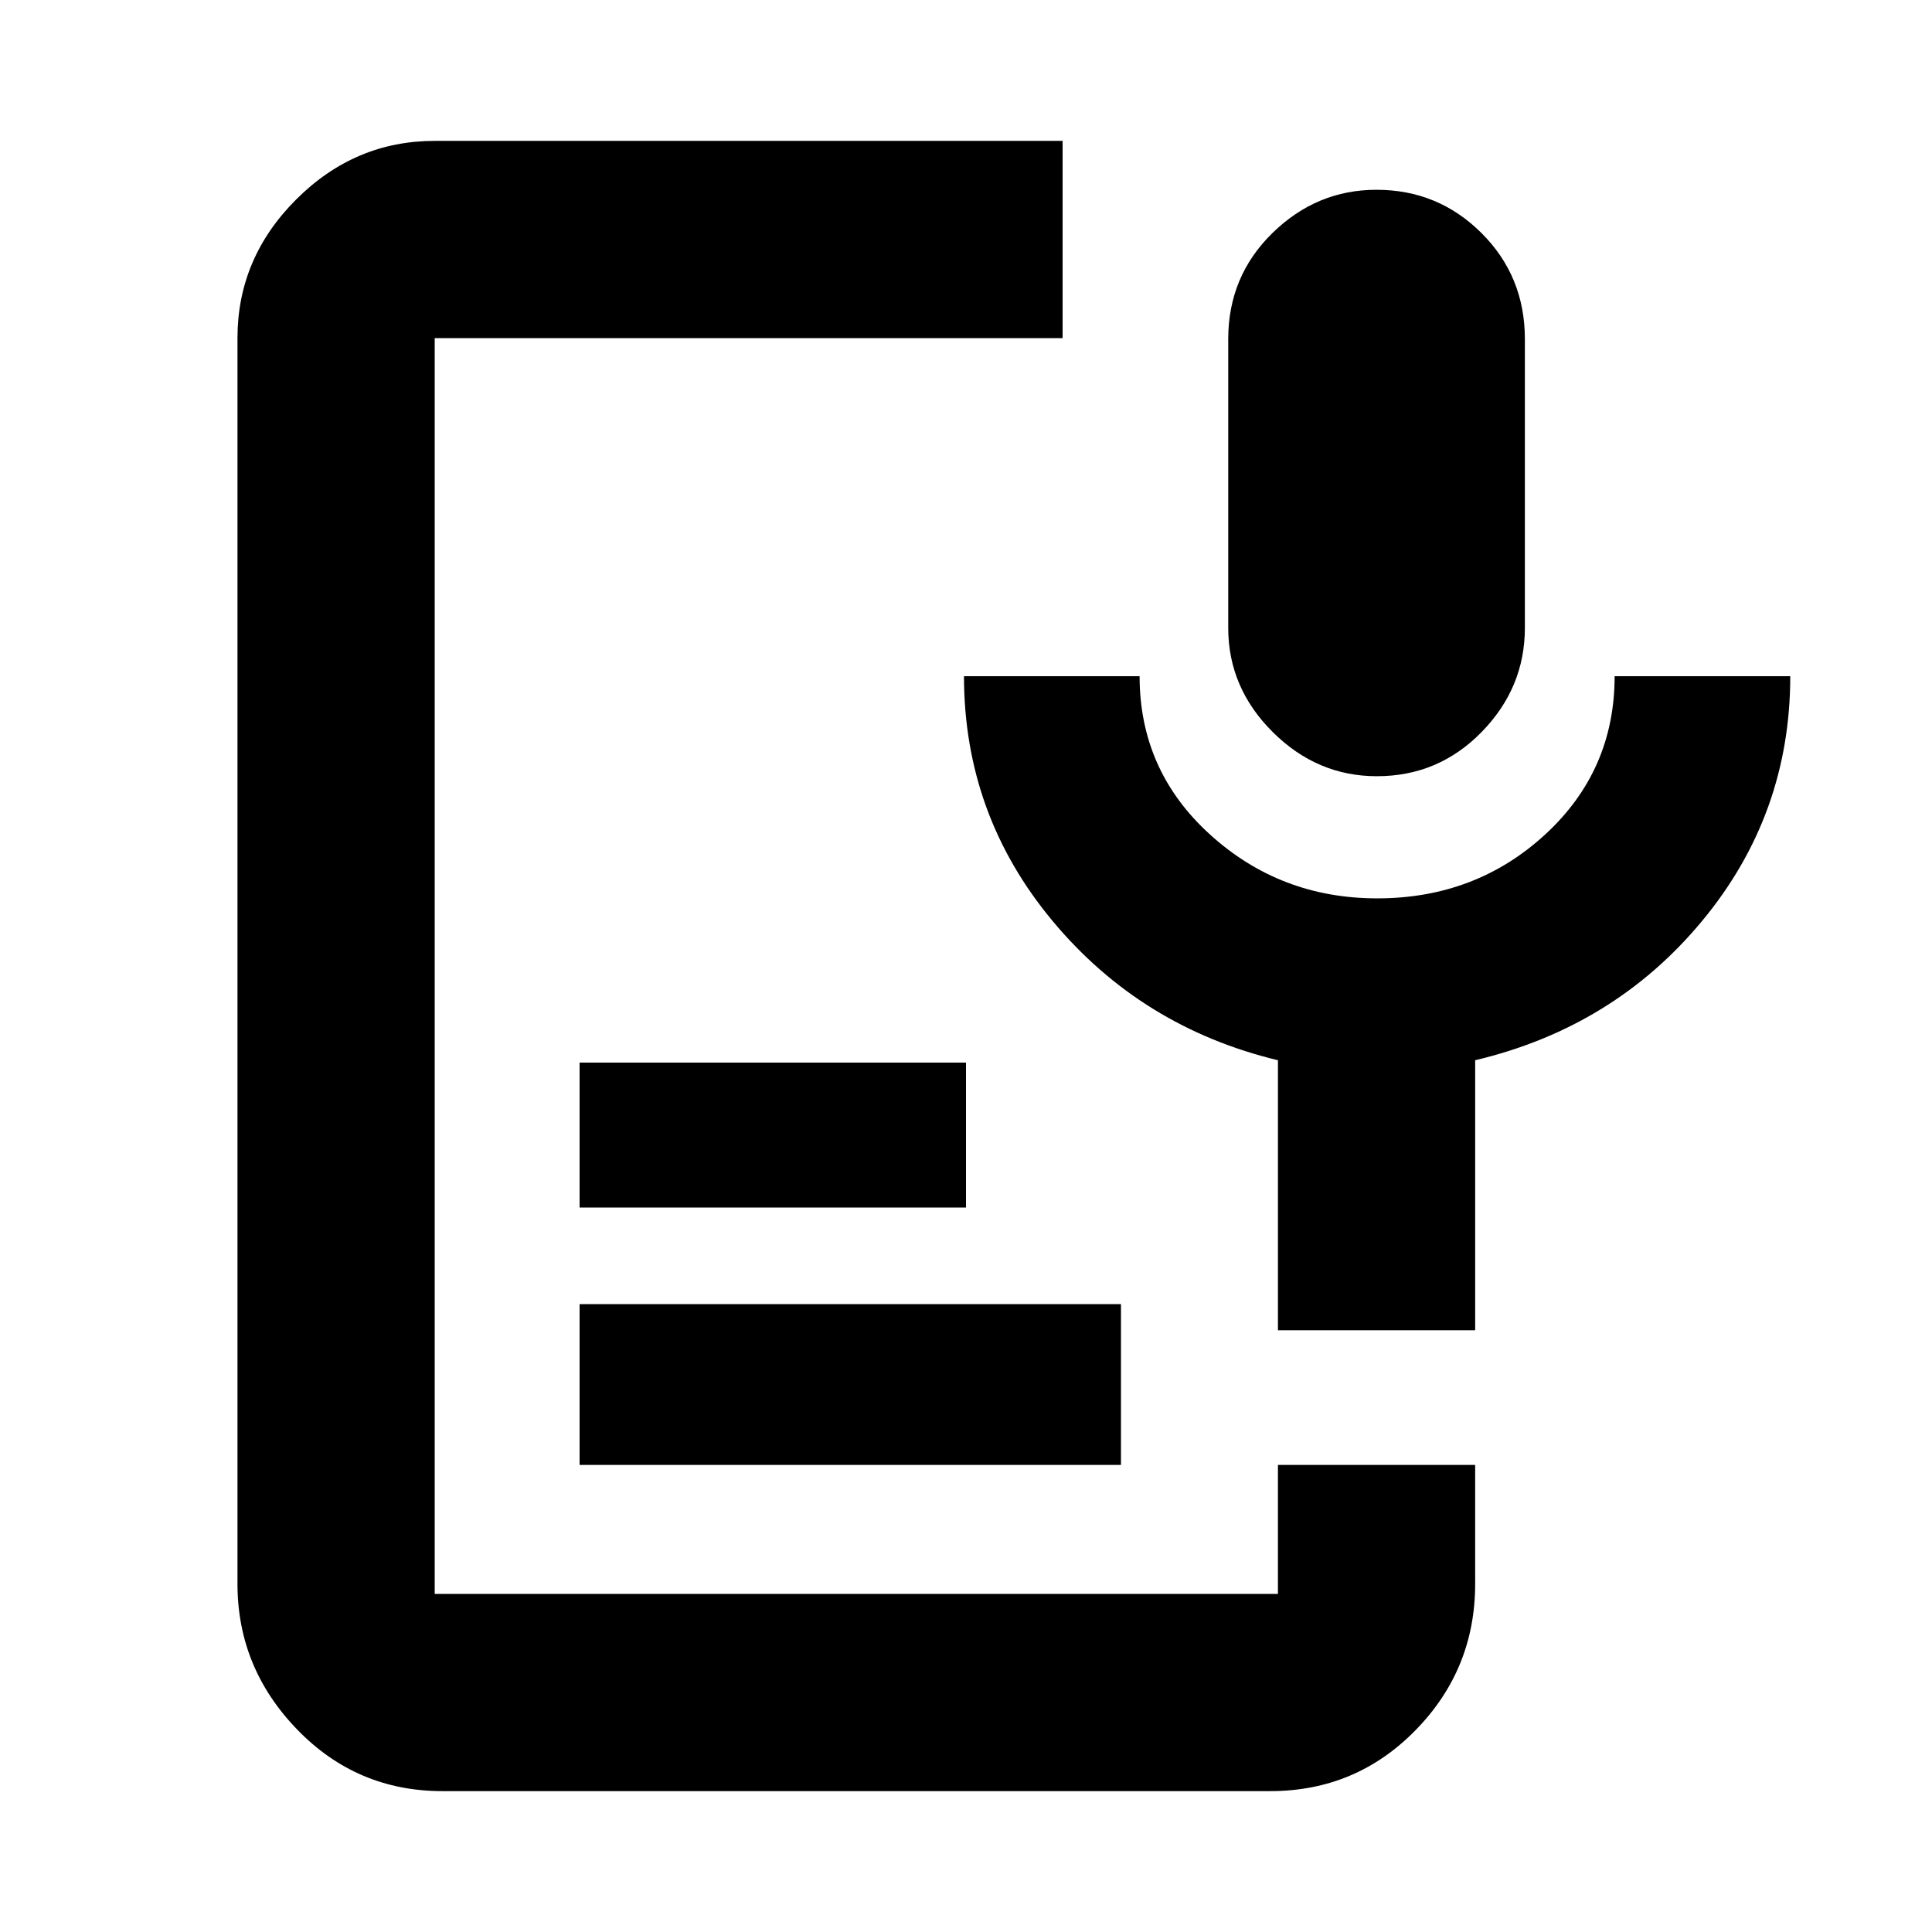 <svg xmlns="http://www.w3.org/2000/svg" height="20" viewBox="0 -960 960 960" width="20"><path d="M684.15-574.3q-29.72 0-51.78-21.99Q610.3-618.28 610.3-648v-143.51q0-31.21 21.97-52.7 21.97-21.49 51.68-21.49 30.62 0 52.18 21.49 21.57 21.49 21.57 52.7V-648q0 29.72-21.46 51.71-21.46 21.99-52.09 21.99ZM219.83-70q-42.56 0-72.19-30.64Q118-131.27 118-173v-619q0-39.73 29.14-68.86Q176.27-890 216-890h312v98H216v624h419v-64.09h98V-173q0 42.49-29.64 72.74Q673.72-70 631.17-70H219.83ZM288-232.09V-312h269v79.91H288ZM288-360v-72h192v72H288Zm445 61h-98v-134.17q-68-16.4-112-69.23-44-52.83-44-121.6h87.26q0 46.89 34.95 78.64t83.11 31.75q48.98 0 83.48-31.75 34.5-31.75 34.5-78.64h87.27q0 68.77-43.79 121.6Q802-449.57 733-433.17V-299Z"/></svg>